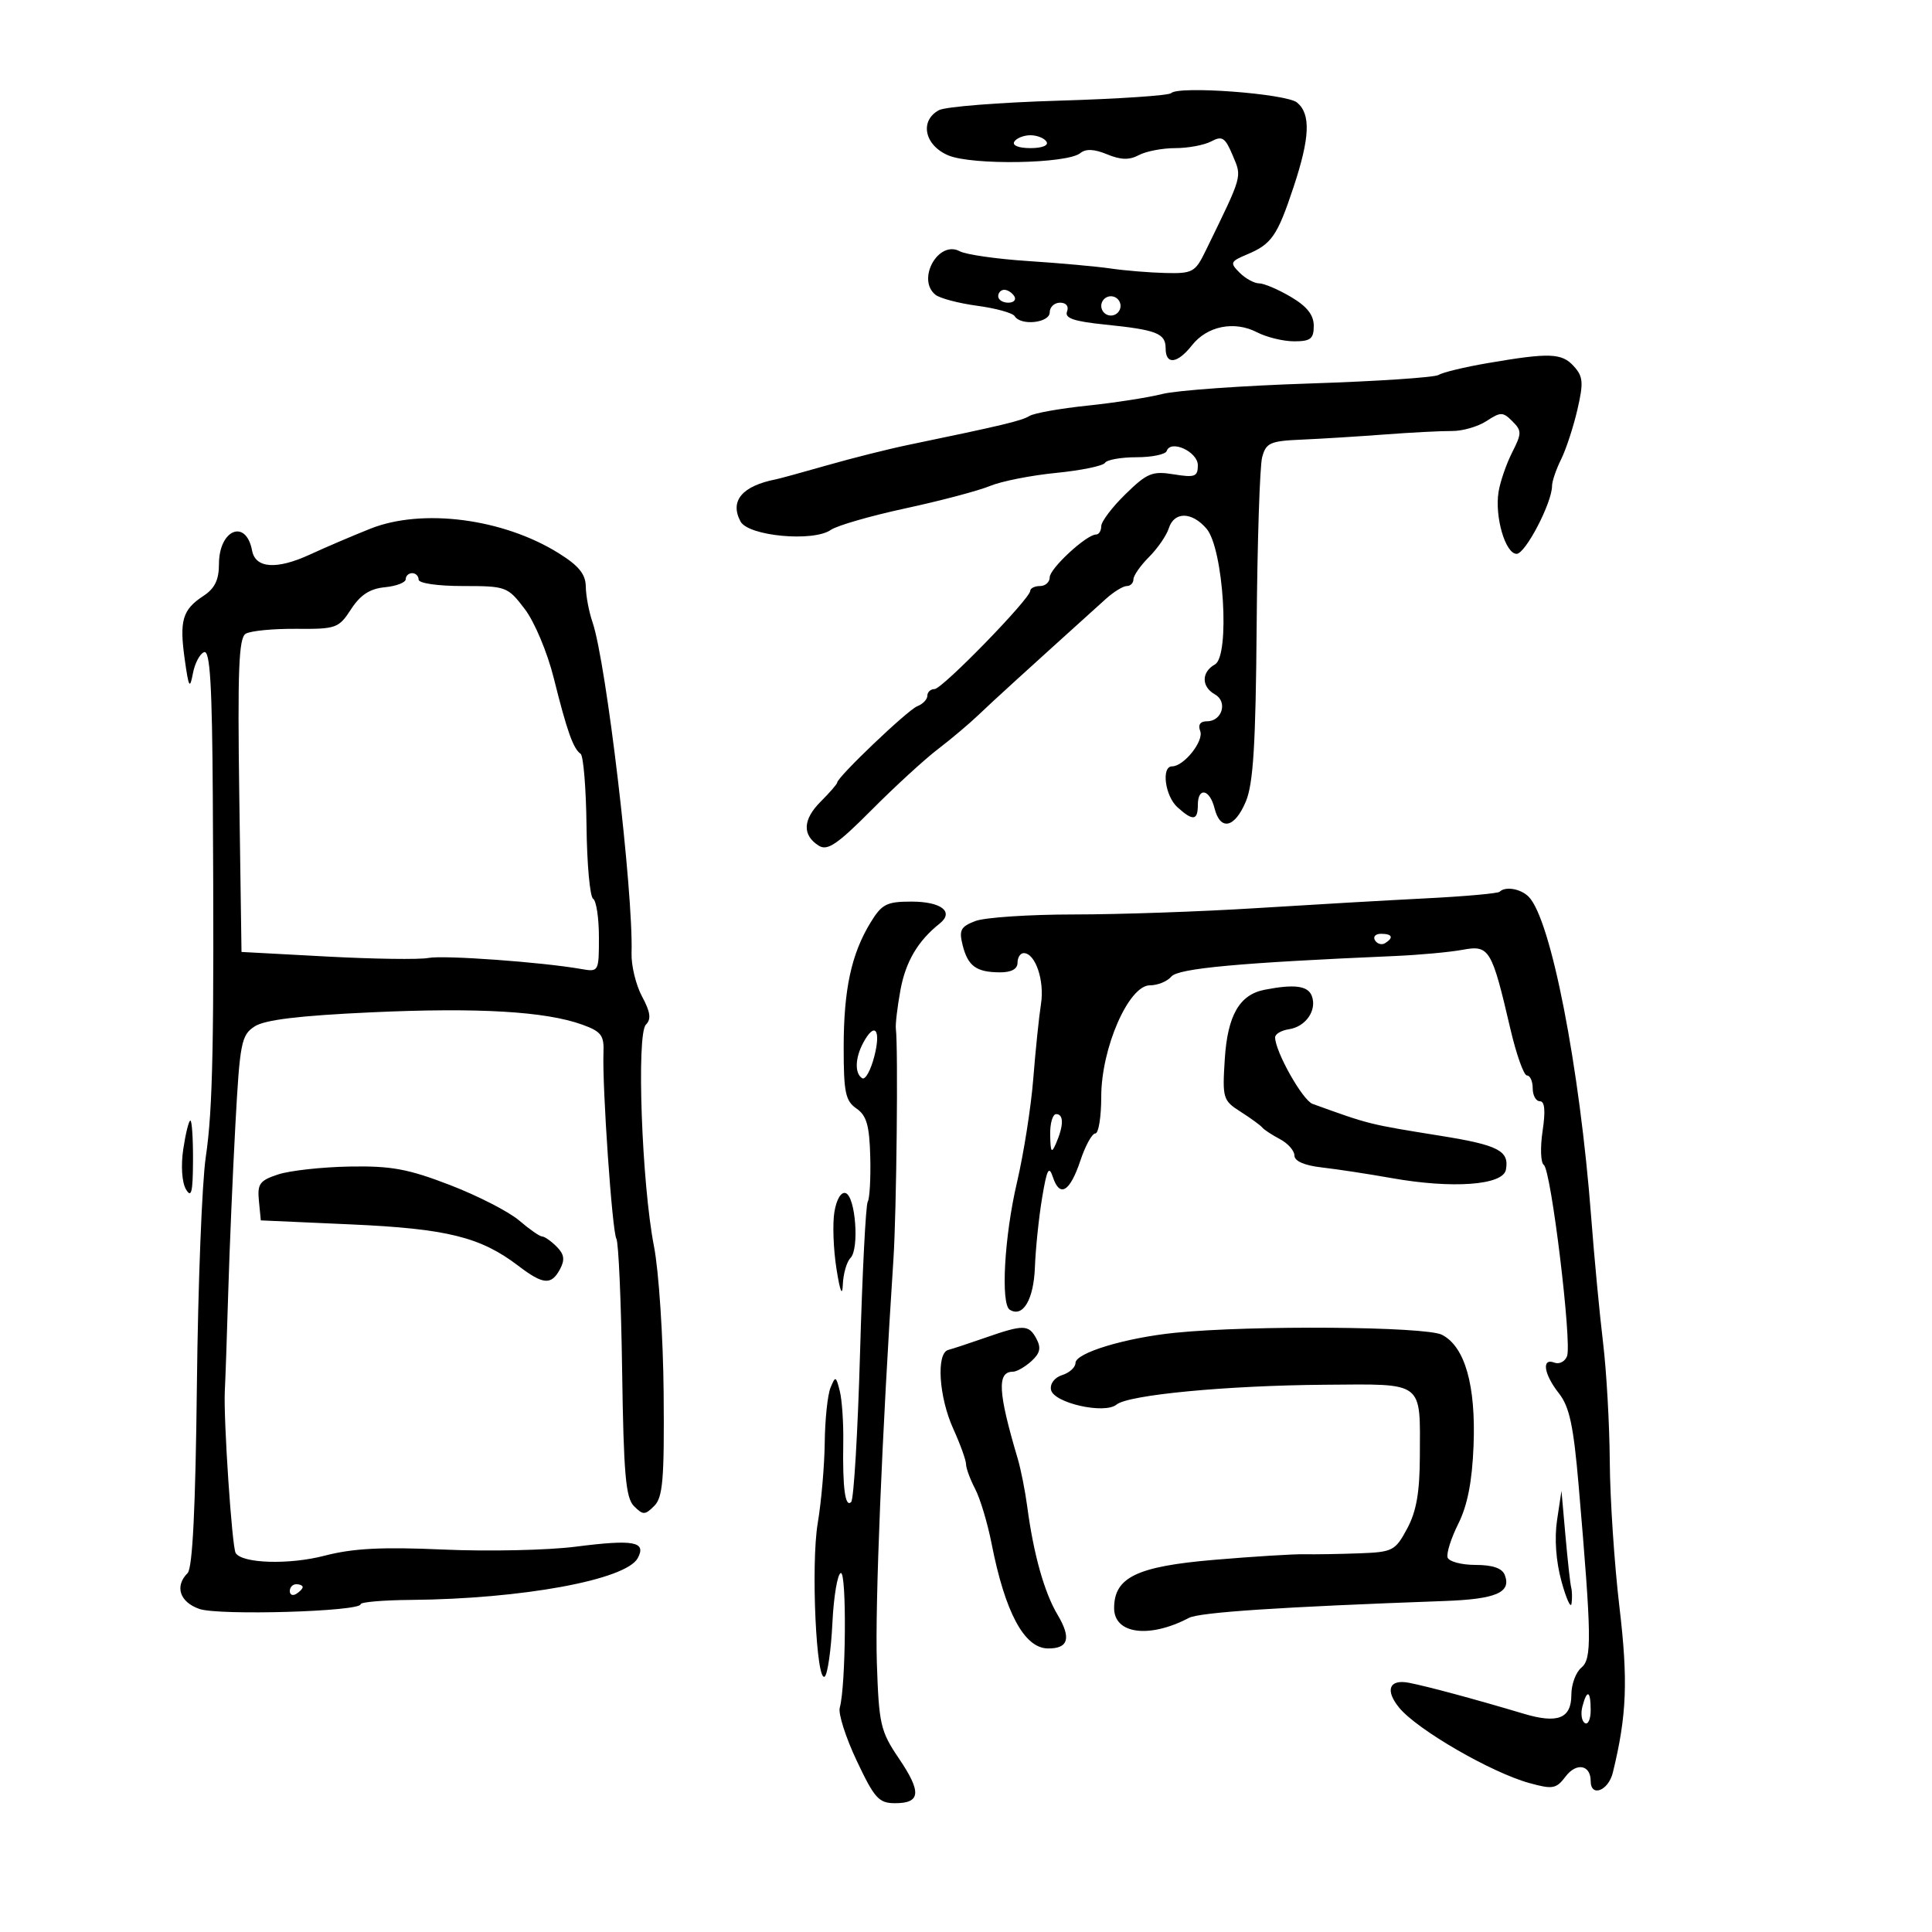<svg xmlns="http://www.w3.org/2000/svg" width="300" height="300" viewBox="0 0 300 300" version="1.1">
	<path d="M 181.851 14.464 C 181.494 14.831, 173.646 15.357, 164.411 15.632 C 155.177 15.907, 146.806 16.569, 145.810 17.101 C 142.756 18.736, 143.541 22.564, 147.250 24.127 C 150.957 25.689, 165.712 25.436, 167.749 23.775 C 168.605 23.077, 169.915 23.136, 171.908 23.962 C 174.035 24.843, 175.364 24.876, 176.844 24.084 C 177.957 23.488, 180.503 23, 182.500 23 C 184.497 23, 187.014 22.528, 188.093 21.950 C 189.782 21.046, 190.244 21.350, 191.415 24.135 C 192.864 27.582, 193.024 27.019, 187.184 39 C 185.596 42.259, 185.170 42.493, 180.989 42.392 C 178.520 42.332, 174.700 42.020, 172.500 41.697 C 170.300 41.374, 164.517 40.851, 159.649 40.536 C 154.781 40.220, 150 39.535, 149.025 39.013 C 145.716 37.242, 142.289 43.372, 145.250 45.766 C 145.938 46.321, 148.862 47.094, 151.749 47.482 C 154.636 47.870, 157.250 48.595, 157.558 49.094 C 158.509 50.633, 163 50.143, 163 48.500 C 163 47.675, 163.723 47, 164.607 47 C 165.557 47, 165.999 47.560, 165.688 48.370 C 165.291 49.405, 166.728 49.901, 171.569 50.397 C 179.644 51.224, 181 51.758, 181 54.107 C 181 56.701, 182.833 56.482, 185.084 53.621 C 187.443 50.621, 191.663 49.774, 195.182 51.594 C 196.677 52.367, 199.273 53, 200.950 53 C 203.503 53, 204 52.609, 204 50.599 C 204 48.907, 202.949 47.577, 200.443 46.099 C 198.486 44.944, 196.269 44, 195.514 44 C 194.760 44, 193.398 43.255, 192.488 42.345 C 190.948 40.805, 191.029 40.607, 193.667 39.498 C 197.463 37.902, 198.350 36.615, 200.860 29.056 C 203.409 21.380, 203.563 17.712, 201.411 15.926 C 199.731 14.532, 183.002 13.282, 181.851 14.464 M 157.500 22 C 157.138 22.585, 158.176 23, 160 23 C 161.824 23, 162.862 22.585, 162.500 22 C 162.160 21.450, 161.035 21, 160 21 C 158.965 21, 157.840 21.450, 157.500 22 M 155 46 C 155 46.550, 155.702 47, 156.559 47 C 157.416 47, 157.840 46.550, 157.500 46 C 157.160 45.450, 156.459 45, 155.941 45 C 155.423 45, 155 45.450, 155 46 M 171 47.500 C 171 48.325, 171.675 49, 172.500 49 C 173.325 49, 174 48.325, 174 47.500 C 174 46.675, 173.325 46, 172.500 46 C 171.675 46, 171 46.675, 171 47.500 M 231 56.385 C 227.425 56.998, 224.005 57.822, 223.400 58.216 C 222.795 58.610, 213.795 59.209, 203.400 59.547 C 193.005 59.884, 182.700 60.617, 180.500 61.176 C 178.300 61.734, 173.046 62.550, 168.825 62.990 C 164.604 63.429, 160.565 64.151, 159.848 64.594 C 158.642 65.340, 155.615 66.062, 141 69.093 C 137.975 69.720, 132.350 71.133, 128.500 72.232 C 124.650 73.331, 121.050 74.319, 120.500 74.426 C 115.229 75.458, 113.277 77.780, 114.989 80.979 C 116.205 83.251, 126.294 84.188, 129.012 82.281 C 129.968 81.610, 135.194 80.103, 140.625 78.931 C 146.056 77.758, 151.949 76.198, 153.720 75.463 C 155.491 74.728, 160.114 73.814, 163.992 73.432 C 167.871 73.050, 171.286 72.346, 171.581 71.869 C 171.876 71.391, 174.079 71, 176.476 71 C 178.872 71, 180.983 70.561, 181.167 70.026 C 181.788 68.209, 186 70.146, 186 72.247 C 186 74.015, 185.543 74.187, 182.267 73.656 C 178.932 73.115, 178.131 73.443, 174.767 76.728 C 172.695 78.751, 171 80.990, 171 81.703 C 171 82.416, 170.637 83, 170.193 83 C 168.707 83, 163 88.273, 163 89.645 C 163 90.390, 162.325 91, 161.500 91 C 160.675 91, 159.987 91.338, 159.972 91.750 C 159.925 93.017, 146.302 107, 145.115 107 C 144.502 107, 144 107.464, 144 108.031 C 144 108.599, 143.294 109.333, 142.432 109.664 C 140.958 110.230, 130 120.679, 130 121.520 C 130 121.734, 128.844 123.065, 127.431 124.478 C 124.649 127.260, 124.547 129.686, 127.144 131.321 C 128.481 132.163, 130.015 131.123, 135.348 125.764 C 138.955 122.139, 143.581 117.896, 145.626 116.336 C 147.672 114.776, 150.519 112.375, 151.954 111 C 154.170 108.876, 158.755 104.699, 171.714 92.999 C 172.932 91.900, 174.395 91, 174.964 91 C 175.534 91, 176 90.530, 176 89.955 C 176 89.380, 177.090 87.819, 178.422 86.487 C 179.755 85.154, 181.135 83.150, 181.490 82.032 C 182.324 79.405, 185.071 79.435, 187.349 82.094 C 189.997 85.187, 191.030 101.844, 188.656 103.173 C 186.533 104.361, 186.532 106.639, 188.654 107.827 C 190.669 108.954, 189.771 112, 187.424 112 C 186.368 112, 185.994 112.541, 186.370 113.523 C 186.964 115.069, 183.828 119, 182 119 C 180.298 119, 180.899 123.599, 182.829 125.345 C 185.229 127.517, 186 127.433, 186 125 C 186 122.162, 187.841 122.517, 188.589 125.500 C 189.486 129.073, 191.728 128.586, 193.459 124.443 C 194.611 121.686, 194.988 115.560, 195.133 97.193 C 195.236 84.162, 195.620 72.375, 195.986 71 C 196.583 68.764, 197.226 68.475, 202.077 68.267 C 205.059 68.139, 210.875 67.778, 215 67.466 C 219.125 67.154, 223.833 66.911, 225.462 66.926 C 227.091 66.941, 229.505 66.244, 230.827 65.378 C 233.019 63.941, 233.373 63.944, 234.838 65.410 C 236.315 66.886, 236.312 67.281, 234.804 70.259 C 233.901 72.041, 232.952 74.793, 232.696 76.374 C 232.071 80.228, 233.753 86, 235.500 86 C 236.863 86, 241 78.067, 241 75.454 C 241 74.743, 241.632 72.888, 242.404 71.331 C 243.176 69.774, 244.316 66.302, 244.936 63.615 C 245.910 59.401, 245.833 58.473, 244.377 56.865 C 242.515 54.807, 240.601 54.738, 231 56.385 M 57.500 82.099 C 54.750 83.195, 50.539 84.995, 48.143 86.101 C 42.969 88.488, 39.665 88.267, 39.145 85.500 C 38.204 80.496, 34 82.211, 34 87.599 C 34 90.043, 33.344 91.384, 31.584 92.537 C 28.331 94.668, 27.837 96.344, 28.683 102.377 C 29.302 106.792, 29.478 107.097, 29.951 104.582 C 30.253 102.978, 31.042 101.485, 31.704 101.265 C 32.616 100.961, 32.940 106.388, 33.043 123.682 C 33.268 161.669, 33.063 172.177, 31.951 179.670 C 31.366 183.614, 30.746 199.508, 30.574 214.990 C 30.360 234.192, 29.901 243.499, 29.130 244.270 C 27.093 246.307, 27.901 248.770, 30.956 249.835 C 33.978 250.888, 56 250.242, 56 249.100 C 56 248.770, 59.487 248.470, 63.750 248.434 C 81.093 248.285, 97.226 245.315, 99.033 241.938 C 100.404 239.376, 98.423 239.013, 89.379 240.169 C 85.046 240.723, 75.812 240.923, 68.860 240.614 C 59.281 240.188, 54.805 240.421, 50.376 241.574 C 44.895 243.002, 37.599 242.779, 36.594 241.153 C 36.021 240.225, 34.687 220.305, 34.909 216 C 35.009 214.075, 35.250 207.100, 35.446 200.500 C 35.641 193.900, 36.138 182.279, 36.550 174.675 C 37.242 161.899, 37.468 160.739, 39.531 159.388 C 41.107 158.355, 46.423 157.711, 57.631 157.195 C 74.245 156.430, 84.707 157.042, 90.432 159.112 C 93.349 160.167, 93.816 160.780, 93.709 163.421 C 93.495 168.659, 95.061 191.289, 95.709 192.339 C 96.047 192.885, 96.449 202.102, 96.604 212.822 C 96.835 228.873, 97.159 232.588, 98.442 233.871 C 99.853 235.281, 100.151 235.278, 101.593 233.836 C 102.929 232.500, 103.164 229.681, 103.051 216.375 C 102.976 207.623, 102.301 197.367, 101.546 193.504 C 99.655 183.835, 98.811 160.589, 100.296 159.104 C 101.149 158.251, 100.998 157.151, 99.697 154.732 C 98.741 152.954, 98.007 149.925, 98.067 148 C 98.358 138.533, 94.143 102.817, 92 96.601 C 91.450 95.006, 90.984 92.531, 90.963 91.101 C 90.936 89.145, 89.882 87.849, 86.713 85.877 C 78.092 80.510, 65.558 78.889, 57.500 82.099 M 63 89.937 C 63 90.452, 61.543 91.014, 59.763 91.187 C 57.436 91.412, 55.960 92.371, 54.513 94.599 C 52.594 97.553, 52.195 97.695, 45.988 97.643 C 42.406 97.613, 38.876 97.959, 38.143 98.412 C 37.076 99.071, 36.879 104.080, 37.155 123.527 L 37.500 147.818 50.734 148.529 C 58.012 148.920, 65.117 149.020, 66.523 148.751 C 68.920 148.293, 84.161 149.394, 90.250 150.466 C 92.971 150.945, 93 150.893, 93 145.534 C 93 142.555, 92.595 139.868, 92.100 139.562 C 91.604 139.255, 91.143 134.186, 91.075 128.296 C 91.007 122.407, 90.592 117.343, 90.153 117.044 C 89.016 116.269, 88.039 113.516, 85.994 105.316 C 84.992 101.295, 83.005 96.562, 81.483 94.566 C 78.829 91.087, 78.595 91, 71.881 91 C 67.960 91, 65 90.570, 65 90 C 65 89.450, 64.550 89, 64 89 C 63.450 89, 63 89.421, 63 89.937 M 232.862 138.471 C 232.603 138.730, 227.466 139.191, 221.446 139.494 C 215.425 139.798, 203.525 140.484, 195 141.019 C 186.475 141.555, 173.792 141.995, 166.815 141.996 C 159.838 141.998, 152.929 142.457, 151.460 143.015 C 149.180 143.882, 148.890 144.427, 149.475 146.755 C 150.294 150.018, 151.586 150.964, 155.250 150.985 C 157.035 150.995, 158 150.473, 158 149.500 C 158 148.675, 158.434 148, 158.965 148 C 160.769 148, 162.215 152.254, 161.645 155.883 C 161.333 157.872, 160.793 163.100, 160.446 167.500 C 160.100 171.900, 158.957 179.162, 157.908 183.637 C 155.958 191.952, 155.365 202.490, 156.798 203.375 C 158.837 204.635, 160.510 201.810, 160.699 196.786 C 160.809 193.879, 161.312 189.025, 161.817 186 C 162.566 181.520, 162.877 180.925, 163.496 182.791 C 164.568 186.026, 166.145 185.066, 167.771 180.188 C 168.539 177.884, 169.579 176, 170.083 176 C 170.588 176, 171 173.433, 171 170.296 C 171 162.754, 175.260 153, 178.553 153 C 179.764 153, 181.262 152.390, 181.881 151.644 C 182.941 150.366, 192.408 149.494, 216.500 148.455 C 220.350 148.289, 225.116 147.853, 227.091 147.486 C 231.262 146.710, 231.634 147.324, 234.527 159.750 C 235.456 163.738, 236.617 167, 237.108 167 C 237.598 167, 238 167.900, 238 169 C 238 170.100, 238.501 171, 239.114 171 C 239.872 171, 240.005 172.481, 239.531 175.640 C 239.149 178.192, 239.235 180.555, 239.724 180.890 C 240.854 181.665, 244.116 208.534, 243.330 210.584 C 243.006 211.426, 242.125 211.878, 241.371 211.589 C 239.338 210.809, 239.710 213.361, 242.066 216.356 C 243.709 218.446, 244.337 221.384, 245.138 230.741 C 247.162 254.404, 247.208 257.583, 245.541 258.966 C 244.694 259.669, 244 261.554, 244 263.154 C 244 266.853, 241.897 267.691, 236.597 266.106 C 229.113 263.868, 221.534 261.825, 218.750 261.296 C 215.711 260.718, 215.042 262.440, 217.250 265.154 C 220.029 268.569, 231.547 275.238, 237.500 276.878 C 241.115 277.874, 241.655 277.775, 243.113 275.846 C 244.784 273.635, 247 274.041, 247 276.559 C 247 279.127, 249.747 278.082, 250.440 275.250 C 252.609 266.387, 252.824 260.999, 251.464 249.524 C 250.681 242.911, 250.006 232.775, 249.966 227 C 249.925 221.225, 249.456 212.900, 248.924 208.500 C 248.391 204.100, 247.561 195.325, 247.078 189 C 245.301 165.687, 240.828 142.752, 237.375 139.250 C 236.141 137.999, 233.748 137.586, 232.862 138.471 M 135.179 143.250 C 132.193 148.140, 131.012 153.624, 131.006 162.628 C 131.001 169.614, 131.279 170.949, 132.987 172.128 C 134.566 173.219, 135.006 174.753, 135.132 179.610 C 135.219 182.971, 135.043 186.121, 134.740 186.611 C 134.438 187.101, 133.902 197.624, 133.550 209.996 C 133.198 222.367, 132.577 232.823, 132.169 233.231 C 131.237 234.163, 130.823 231.057, 130.941 224 C 130.991 220.975, 130.748 217.375, 130.402 216 C 129.809 213.650, 129.722 213.620, 128.956 215.500 C 128.507 216.600, 128.106 220.425, 128.064 224 C 128.023 227.575, 127.534 233.200, 126.979 236.500 C 125.892 242.961, 126.760 261.643, 128.086 260.309 C 128.528 259.864, 129.054 256.125, 129.256 252 C 129.458 247.875, 130.045 244.392, 130.561 244.259 C 131.493 244.021, 131.354 261.834, 130.398 265.163 C 130.135 266.078, 131.321 269.790, 133.033 273.413 C 135.793 279.256, 136.466 280, 138.989 280 C 142.977 280, 143.121 278.277, 139.571 273.036 C 136.718 268.822, 136.476 267.768, 136.157 258.194 C 135.861 249.283, 136.960 222.535, 138.733 195.500 C 139.213 188.173, 139.481 162.697, 139.109 159.750 C 139.022 159.063, 139.340 156.365, 139.816 153.755 C 140.622 149.335, 142.526 146.101, 145.903 143.418 C 148.207 141.587, 146.172 140, 141.523 140 C 137.678 140, 136.929 140.384, 135.179 143.250 M 213.510 146.016 C 213.856 146.575, 214.557 146.774, 215.069 146.457 C 216.456 145.600, 216.198 145, 214.441 145 C 213.584 145, 213.165 145.457, 213.510 146.016 M 196.354 153.692 C 192.458 154.454, 190.616 157.669, 190.183 164.461 C 189.796 170.545, 189.898 170.885, 192.640 172.631 C 194.213 173.634, 195.725 174.734, 196 175.077 C 196.275 175.420, 197.512 176.234, 198.750 176.885 C 199.988 177.537, 201 178.684, 201 179.434 C 201 180.297, 202.562 180.976, 205.250 181.280 C 207.588 181.545, 212.476 182.291, 216.114 182.938 C 225.536 184.613, 233.378 184.041, 233.834 181.644 C 234.393 178.709, 232.693 177.817, 223.813 176.388 C 212.440 174.558, 212.730 174.630, 203.813 171.409 C 202.264 170.849, 198 163.274, 198 161.080 C 198 160.563, 198.967 159.995, 200.148 159.820 C 202.774 159.429, 204.539 156.847, 203.691 154.636 C 203.085 153.058, 200.981 152.787, 196.354 153.692 M 134.035 161.934 C 132.768 164.303, 132.701 166.697, 133.882 167.427 C 134.367 167.727, 135.219 166.178, 135.776 163.986 C 136.834 159.816, 135.813 158.613, 134.035 161.934 M 163.070 176.250 C 163.129 178.974, 163.280 179.176, 164 177.500 C 165.187 174.737, 165.187 173, 164 173 C 163.450 173, 163.032 174.463, 163.070 176.250 M 28.461 178.410 C 28.074 180.991, 28.243 183.583, 28.870 184.660 C 29.713 186.111, 29.946 185.178, 29.970 180.250 C 29.986 176.813, 29.803 174, 29.561 174 C 29.320 174, 28.825 175.985, 28.461 178.410 M 43.203 182.361 C 40.323 183.304, 39.944 183.823, 40.203 186.470 L 40.500 189.500 54.500 190.125 C 69.383 190.789, 74.618 192.081, 80.454 196.533 C 84.351 199.505, 85.604 199.608, 86.963 197.069 C 87.743 195.612, 87.611 194.754, 86.427 193.569 C 85.563 192.706, 84.552 191.999, 84.179 191.999 C 83.805 191.998, 82.205 190.883, 80.621 189.522 C 79.038 188.160, 74.215 185.686, 69.904 184.023 C 63.378 181.506, 60.761 181.024, 54.282 181.141 C 50.002 181.218, 45.016 181.767, 43.203 182.361 M 129.565 188.186 C 129.263 190.009, 129.406 193.975, 129.883 197 C 130.442 200.545, 130.795 201.416, 130.875 199.450 C 130.944 197.772, 131.479 195.921, 132.064 195.336 C 133.459 193.941, 132.845 185.769, 131.307 185.264 C 130.607 185.033, 129.888 186.239, 129.565 188.186 M 153 207.718 C 150.525 208.582, 147.938 209.435, 147.250 209.613 C 145.349 210.106, 145.779 216.915, 148.022 221.859 C 149.110 224.257, 150.003 226.732, 150.006 227.359 C 150.010 227.987, 150.649 229.721, 151.428 231.213 C 152.206 232.705, 153.354 236.530, 153.978 239.713 C 156.067 250.363, 159.044 255.916, 162.691 255.969 C 165.909 256.015, 166.386 254.376, 164.215 250.732 C 162.161 247.287, 160.488 241.325, 159.517 234 C 159.190 231.525, 158.520 228.150, 158.031 226.500 C 154.970 216.191, 154.792 213, 157.278 213 C 157.864 213, 159.151 212.268, 160.139 211.374 C 161.506 210.137, 161.696 209.300, 160.933 207.874 C 159.748 205.660, 158.942 205.644, 153 207.718 M 182.500 206.951 C 174.748 207.734, 167 210.078, 167 211.640 C 167 212.314, 166.074 213.159, 164.943 213.518 C 163.749 213.897, 163.018 214.857, 163.201 215.805 C 163.596 217.854, 171.521 219.642, 173.377 218.102 C 175.199 216.590, 190.486 215.136, 205.767 215.022 C 221.248 214.906, 220.514 214.353, 220.474 226.127 C 220.455 231.747, 219.934 234.706, 218.496 237.377 C 216.644 240.816, 216.265 241.010, 211.023 241.202 C 207.985 241.313, 204.150 241.376, 202.500 241.342 C 200.850 241.307, 194.550 241.700, 188.500 242.213 C 176.519 243.231, 173 244.932, 173 249.707 C 173 253.737, 178.464 254.453, 184.611 251.228 C 186.276 250.355, 198.771 249.528, 224.289 248.604 C 232.317 248.314, 234.707 247.284, 233.664 244.567 C 233.259 243.510, 231.777 243, 229.115 243 C 226.943 243, 224.994 242.482, 224.783 241.850 C 224.572 241.217, 225.321 238.854, 226.448 236.600 C 227.869 233.754, 228.593 230.053, 228.813 224.500 C 229.185 215.108, 227.474 209.095, 223.907 207.265 C 221.376 205.966, 194.285 205.761, 182.500 206.951 M 241.781 236.035 C 241.354 238.866, 241.609 242.434, 242.459 245.535 C 243.208 248.266, 243.915 249.825, 244.029 249 C 244.143 248.175, 244.118 247.050, 243.972 246.500 C 243.826 245.950, 243.427 242.350, 243.086 238.500 L 242.465 231.500 241.781 236.035 M 45 247.059 C 45 247.641, 45.450 247.840, 46 247.500 C 46.550 247.160, 47 246.684, 47 246.441 C 47 246.198, 46.550 246, 46 246 C 45.450 246, 45 246.477, 45 247.059 M 245.711 264.999 C 245.423 266.098, 245.596 267.250, 246.094 267.558 C 246.592 267.866, 247 266.966, 247 265.559 C 247 262.495, 246.430 262.247, 245.711 264.999" stroke="none" fill="black" fill-rule="evenodd"/>
</svg>